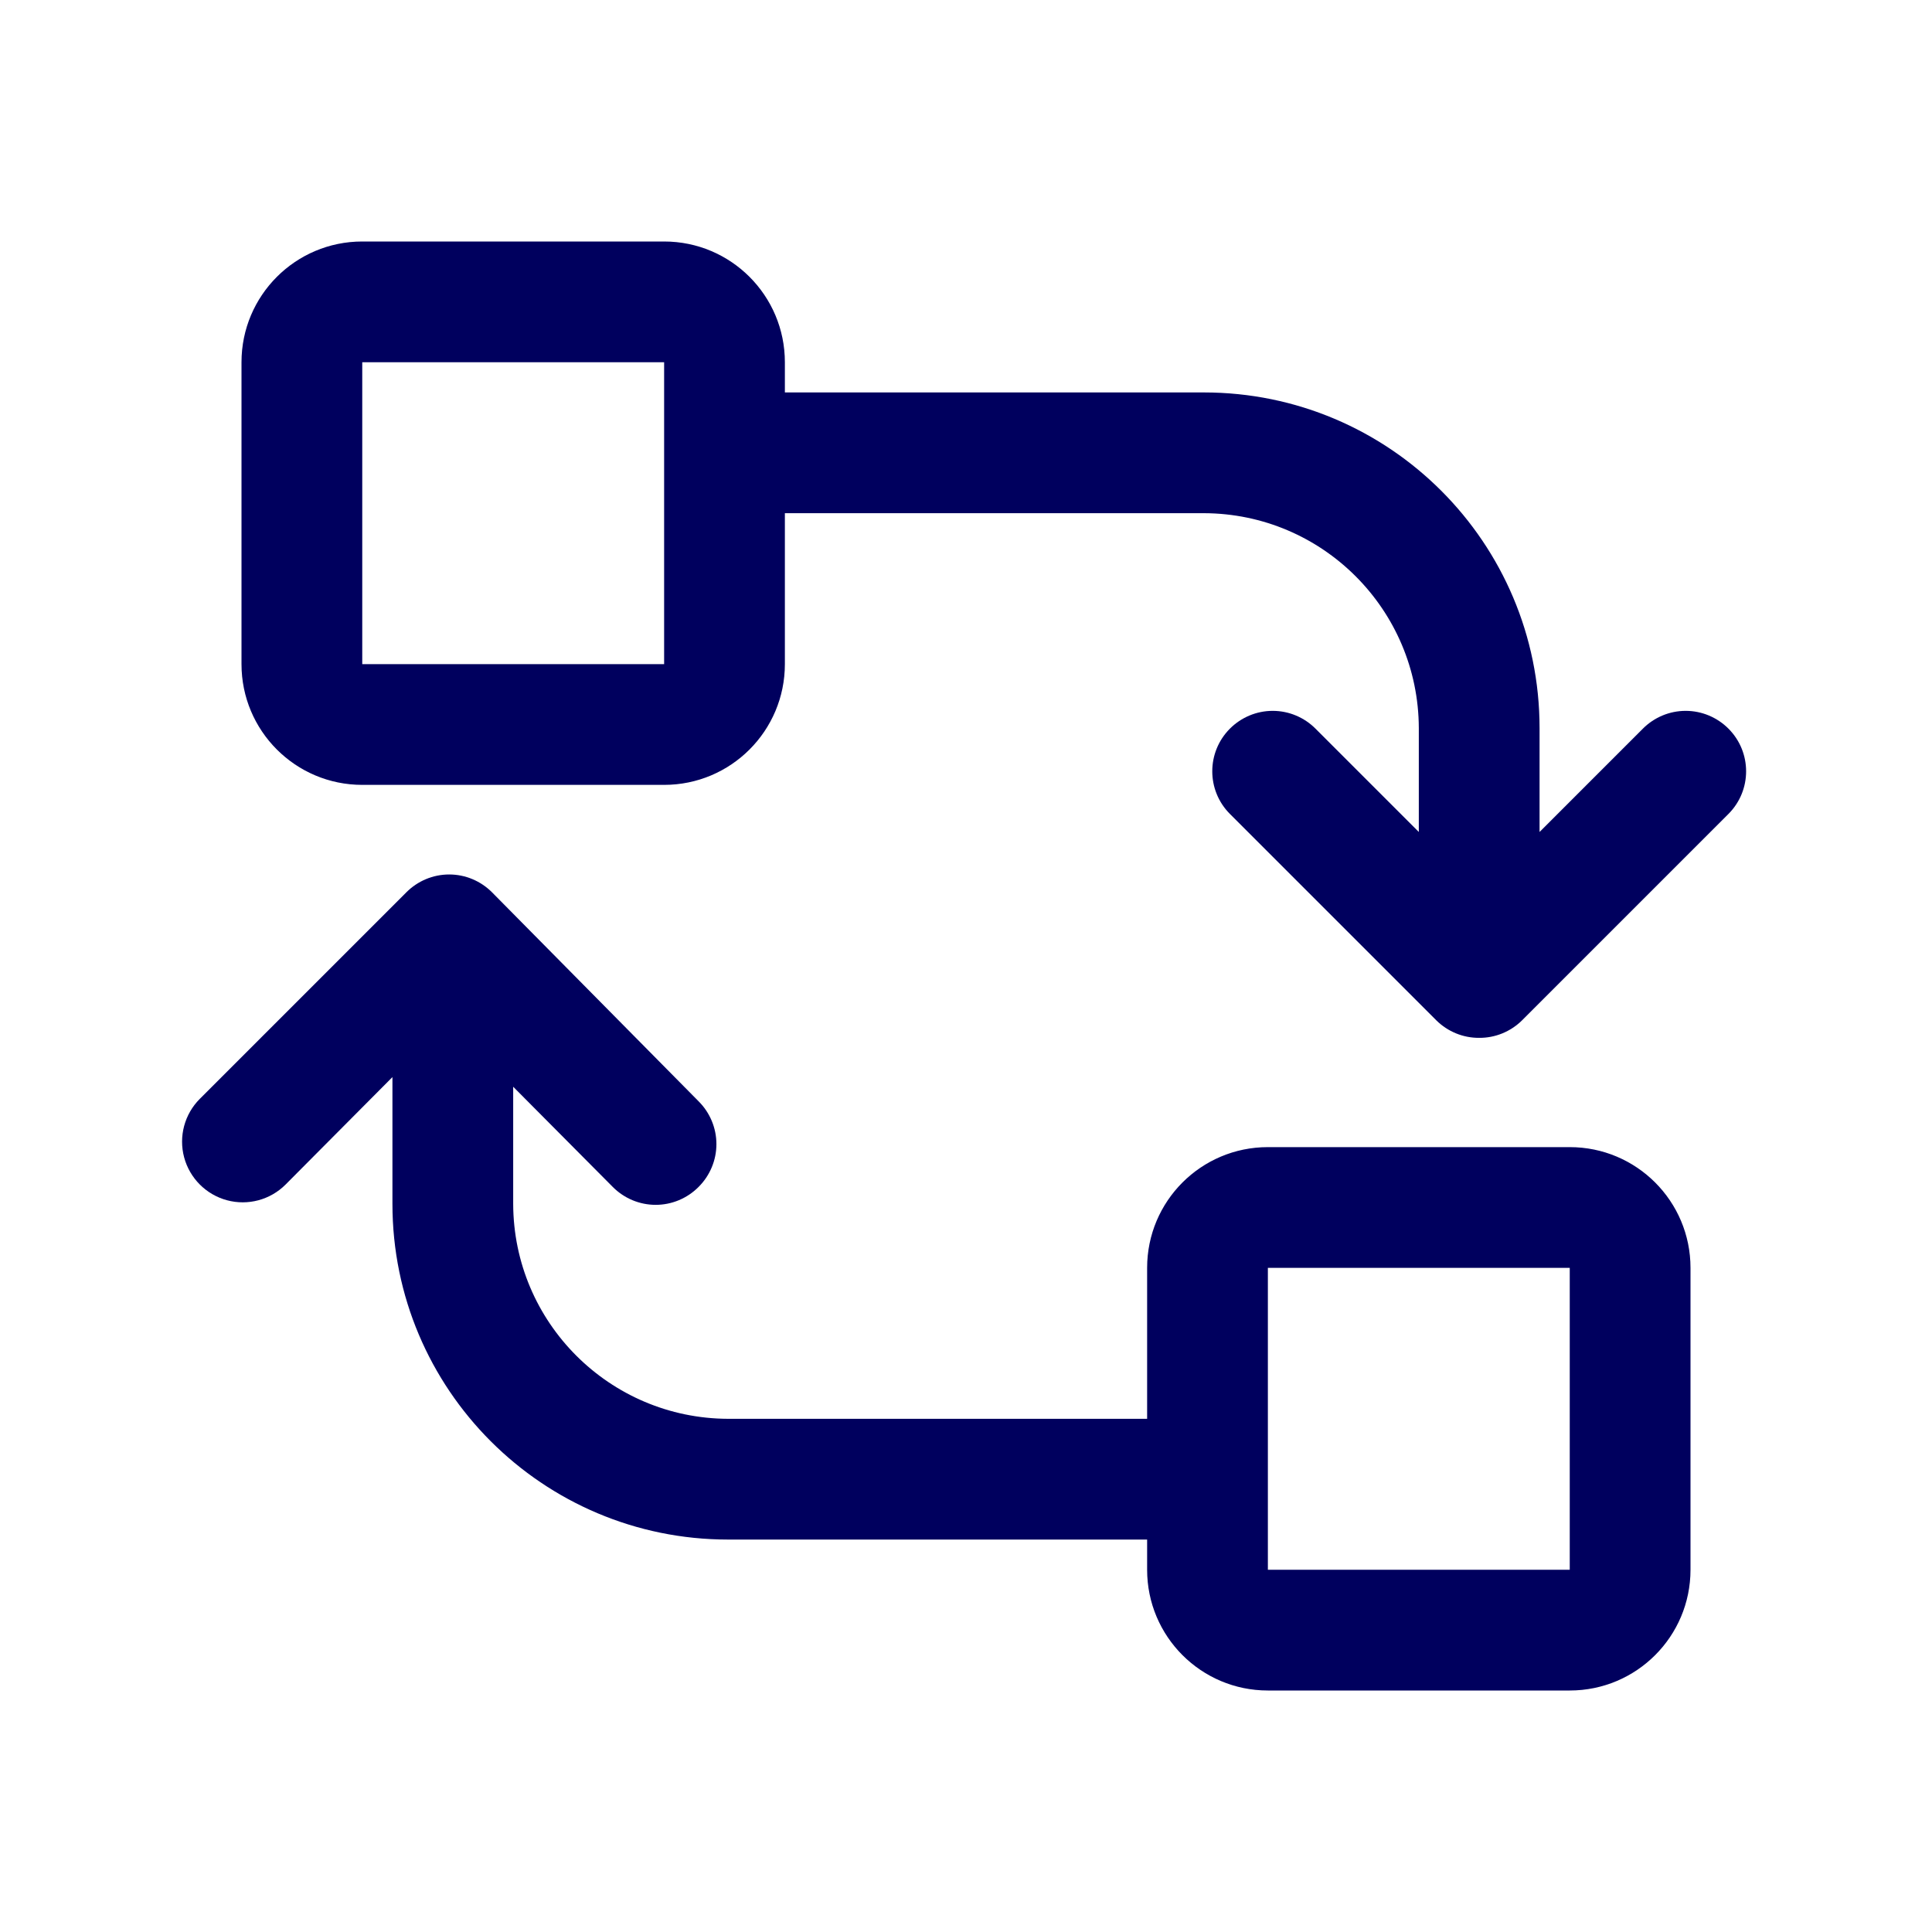 <svg width="32" height="32" viewBox="0 0 32 32" fill="none" xmlns="http://www.w3.org/2000/svg">
<path fill-rule="evenodd" clip-rule="evenodd" d="M28.63 12.07C29.018 12.46 29.018 13.09 28.63 13.48L25.21 16.9C25.021 17.087 24.766 17.192 24.5 17.19C24.234 17.192 23.979 17.087 23.79 16.9L20.37 13.48C19.982 13.09 19.982 12.46 20.37 12.07C20.558 11.881 20.813 11.774 21.08 11.774C21.347 11.774 21.602 11.881 21.79 12.07L23.5 13.78V12.06C23.494 10.096 21.904 8.505 19.94 8.5H13V11C13 12.105 12.105 13 11 13H6C4.895 13 4 12.105 4 11V6C4 4.895 4.895 4 6 4H11C12.105 4 13 4.895 13 6V6.5H19.94C23.011 6.5 25.5 8.989 25.5 12.06V13.78L27.21 12.07C27.398 11.881 27.653 11.774 27.92 11.774C28.187 11.774 28.442 11.881 28.63 12.07ZM11 11V6H6V11H11ZM26 19C27.105 19 28 19.895 28 21V26C28 27.105 27.105 28 26 28H21C19.895 28 19 27.105 19 26V25.5H12.06C8.989 25.5 6.5 23.011 6.5 19.94V17.84L4.73 19.62C4.476 19.874 4.107 19.973 3.76 19.88C3.414 19.787 3.143 19.516 3.05 19.17C2.957 18.823 3.056 18.454 3.31 18.2L6.73 14.78C6.918 14.591 7.173 14.484 7.44 14.484C7.707 14.484 7.962 14.591 8.15 14.78L11.57 18.24C11.759 18.428 11.866 18.683 11.866 18.95C11.866 19.217 11.759 19.472 11.57 19.66C11.382 19.849 11.127 19.956 10.86 19.956C10.593 19.956 10.338 19.849 10.15 19.66L8.5 18V19.94C8.505 21.904 10.096 23.494 12.06 23.5H19V21C19 19.895 19.895 19 21 19H26ZM26 21H21V26H26V21Z" fill="#00005E"/>
</svg>
